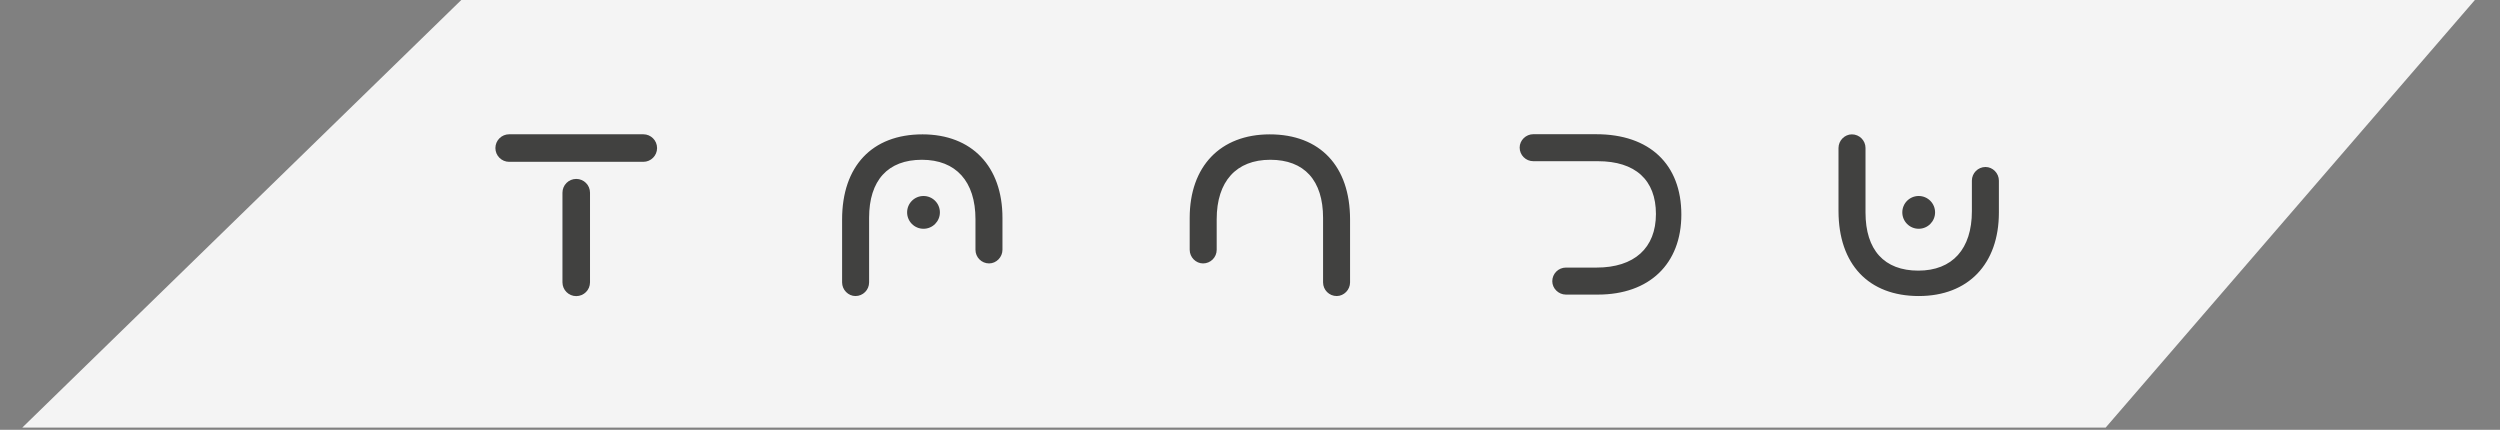 <svg xmlns="http://www.w3.org/2000/svg" width="327.667" height="56.333" viewBox="-63.333 -8.667 327.667 56.333"><rect x="-63.333" y="-8.667" width="327.667" height="56.333" fill="#808080" stroke="none"/><path fill="#F4F4F4" d="M-60.415 47.378l57.587-56.09h263.91l-48.435 56.09"/><path fill="#414140" d="M57.565 8.943c-6.592 0-10.527 4.17-10.527 11.152v8.252c0 .97.802 1.787 1.752 1.787.985 0 1.787-.8 1.787-1.787v-8.46c0-4.91 2.457-7.613 6.92-7.613 4.462 0 7.022 2.838 7.022 7.786v4.012c0 .985.8 1.787 1.786 1.787.95 0 1.752-.82 1.752-1.788v-4.185c0-6.75-4.02-10.944-10.493-10.944zM103.088 8.943c-6.472 0-10.492 4.194-10.492 10.944v4.186c0 .97.802 1.787 1.752 1.787.985 0 1.787-.8 1.787-1.787V20.06c0-4.948 2.56-7.786 7.023-7.786 4.462 0 6.92 2.703 6.92 7.613v8.46c0 .985.8 1.787 1.786 1.787.95 0 1.752-.818 1.752-1.787v-8.252c0-6.983-3.936-11.152-10.528-11.152zM145.883 8.922h-8.25c-.97 0-1.79.802-1.79 1.752 0 .985.802 1.787 1.79 1.787h8.46c4.908 0 7.612 2.458 7.612 6.92 0 4.463-2.838 7.023-7.786 7.023h-4.012c-.986 0-1.788.8-1.788 1.788 0 .95.82 1.753 1.788 1.753h4.185c6.75 0 10.944-4.02 10.944-10.492-.002-6.592-4.17-10.528-11.154-10.528zM188.162 29.734c-6.07 0-10.128-3.677-10.128-10.753v-8.25c0-.763.624-1.387 1.353-1.387.763 0 1.387.624 1.387 1.387v8.46c0 5.307 2.844 8.012 7.318 8.012 4.613 0 7.422-2.948 7.422-8.186v-4.01c0-.764.624-1.388 1.387-1.388.73 0 1.354.624 1.354 1.387v4.185c0 6.868-4.093 10.544-10.092 10.544z"/><path fill="#414140" d="M188.162 30.134c-6.593 0-10.528-4.17-10.528-11.152V10.73c0-.97.802-1.787 1.752-1.787.986 0 1.788.8 1.788 1.787v8.46c0 4.91 2.456 7.614 6.92 7.614 4.462 0 7.022-2.838 7.022-7.786v-4.01c0-.986.8-1.788 1.788-1.788.95 0 1.752.818 1.752 1.787v4.186c-.002 6.747-4.022 10.94-10.494 10.94zm-8.776-20.39c-.516 0-.953.45-.953.987v8.253c0 6.58 3.547 10.352 9.73 10.352 6.068 0 9.692-3.793 9.692-10.144v-4.185c0-.536-.436-.988-.953-.988-.545 0-.988.443-.988.988v4.01c0 5.376-2.924 8.587-7.823 8.587-4.904 0-7.717-3.065-7.717-8.41V10.73c0-.545-.442-.987-.987-.987z"/><circle fill="#414140" cx="57.708" cy="19.169" r="2.148"/><circle fill="#414140" cx="188.144" cy="19.169" r="2.148"/><g fill="#414140"><path d="M12.192 30.144c-.997 0-1.806-.81-1.806-1.806v-11.75c0-.996.81-1.805 1.806-1.805.997 0 1.806.81 1.806 1.806v11.75c0 .996-.808 1.804-1.806 1.804zM22.788 10.738c0 .997-.81 1.806-1.806 1.806H3.402c-.996 0-1.805-.81-1.805-1.806 0-.997.81-1.806 1.806-1.806h17.58c.996 0 1.805.81 1.805 1.806z"/></g></svg>